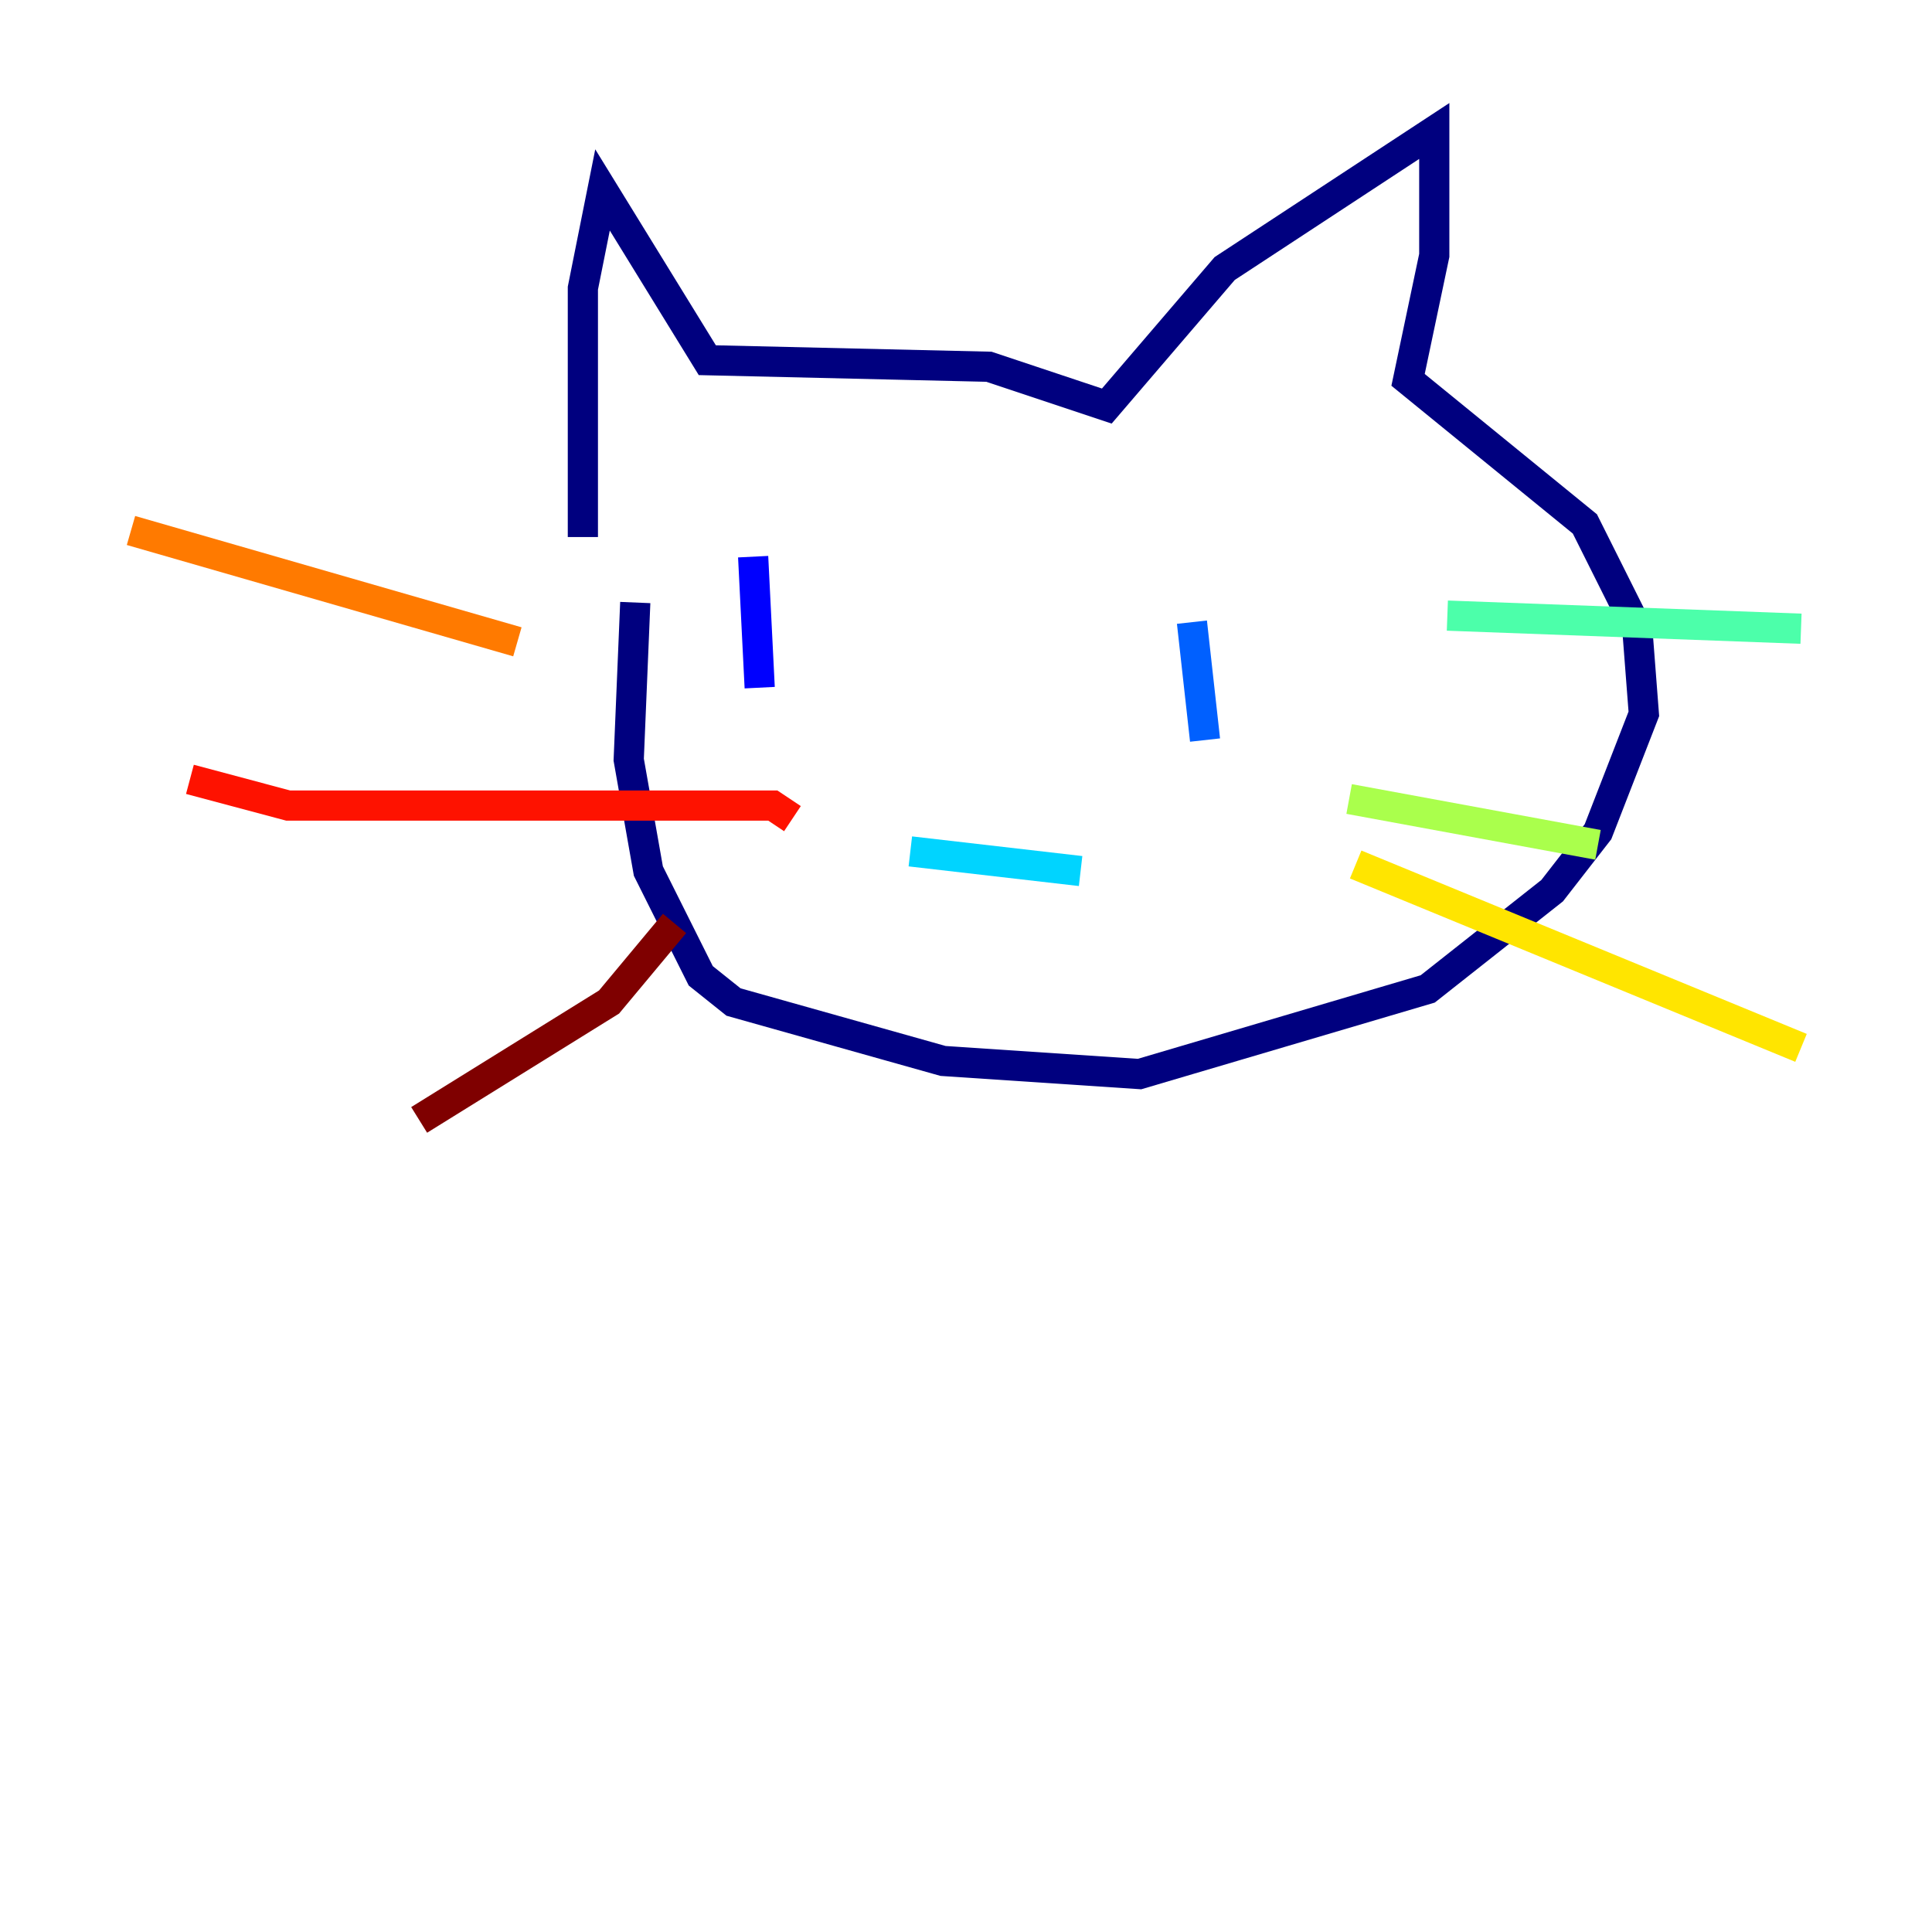<?xml version="1.0" encoding="utf-8" ?>
<svg baseProfile="tiny" height="128" version="1.2" viewBox="0,0,128,128" width="128" xmlns="http://www.w3.org/2000/svg" xmlns:ev="http://www.w3.org/2001/xml-events" xmlns:xlink="http://www.w3.org/1999/xlink"><defs /><polyline fill="none" points="38.617,35.58 38.617,19.091 39.919,12.583 46.861,23.864 65.519,24.298 73.329,26.902 81.139,17.79 95.024,8.678 95.024,16.922 93.288,25.166 105.003,34.712 108.475,41.654 108.909,47.295 105.871,55.105 102.834,59.01 94.59,65.519 75.498,71.159 62.481,70.291 48.597,66.386 46.427,64.651 42.956,57.709 41.654,50.332 42.088,39.919" stroke="#00007f" stroke-width="2" /><polyline fill="none" points="49.898,36.881 50.332,45.559" stroke="#0000fe" stroke-width="2" /><polyline fill="none" points="78.969,41.22 79.837,49.031" stroke="#0060ff" stroke-width="2" /><polyline fill="none" points="60.312,56.407 71.593,57.709" stroke="#00d4ff" stroke-width="2" /><polyline fill="none" points="95.891,40.786 119.322,41.654" stroke="#4cffaa" stroke-width="2" /><polyline fill="none" points="89.383,52.936 105.871,55.973" stroke="#aaff4c" stroke-width="2" /><polyline fill="none" points="89.817,57.275 119.322,69.424" stroke="#ffe500" stroke-width="2" /><polyline fill="none" points="8.678,35.146 34.278,42.522" stroke="#ff7a00" stroke-width="2" /><polyline fill="none" points="12.583,51.634 19.091,53.37 51.2,53.37 52.502,54.237" stroke="#fe1200" stroke-width="2" /><polyline fill="none" points="44.691,61.18 40.352,66.386 27.77,74.197" stroke="#7f0000" stroke-width="2" /></svg>